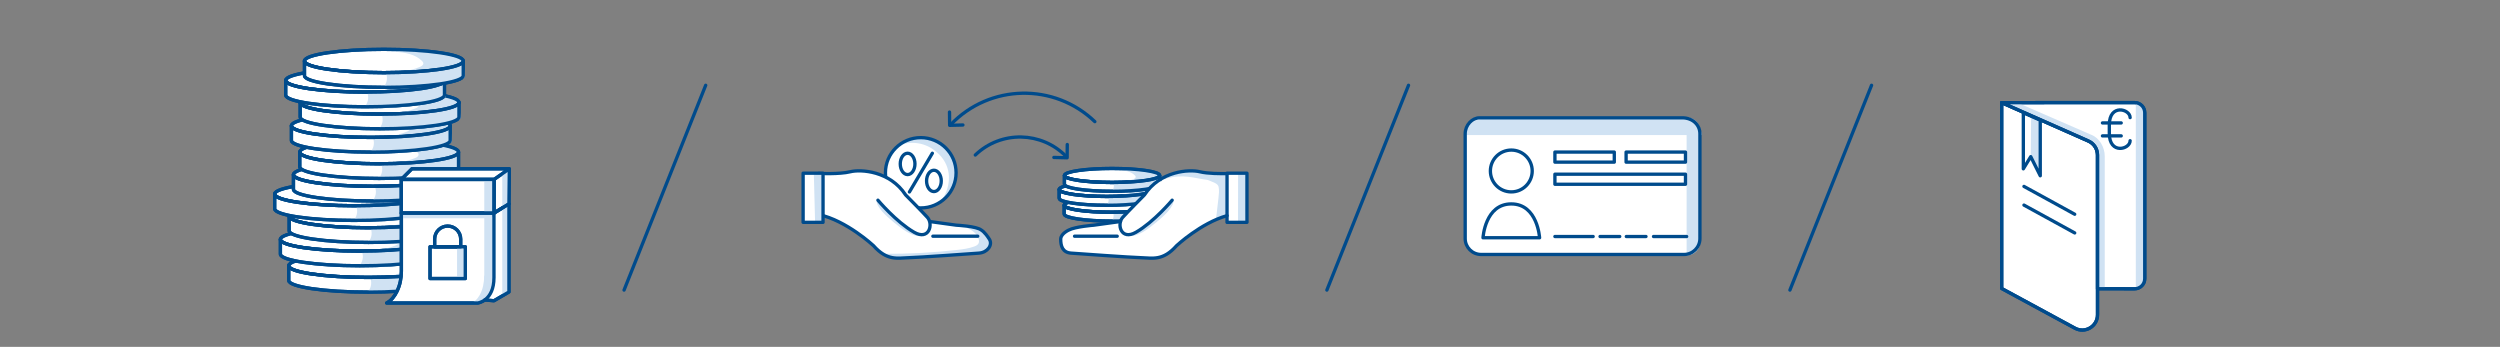 <?xml version="1.0" encoding="utf-8"?>
<!-- Generator: Adobe Illustrator 25.2.0, SVG Export Plug-In . SVG Version: 6.00 Build 0)  -->
<svg version="1.1" baseProfile="basic" id="Grafik" xmlns="http://www.w3.org/2000/svg"
	xmlns:xlink="http://www.w3.org/1999/xlink" x="0px" y="0px" width="750px" height="104.056px"
	viewBox="0 0 750 104.056" xml:space="preserve">
	<rect x="0" y="0" width="750" height="104.056" fill="#808080" stroke="none"/>
	<style type="text/css">
		.st0 {
			fill: #FFFFFF;
		}

		.st1 {
			fill: #D0E2F3;
		}

		.st2 {
			fill: none;
			stroke: #004B8C;
			stroke-miterlimit: 10;
		}

		.st3 {
			fill: none;
			stroke: #004B8C;
			stroke-linecap: round;
			stroke-linejoin: round;
			stroke-miterlimit: 10;
		}

		.st4 {
			fill: #404040;
		}

		.st5 {
			fill: #E8F0F9;
		}

		.st6 {
			fill-rule: evenodd;
			clip-rule: evenodd;
			fill: #FFFFFF;
		}

		.st7 {
			fill: #004B8C;
		}

		.st8 {
			fill: #E6411A;
		}

		.st9 {
			fill: #003554;
		}

		.st10 {
			clip-path: url(#SVGID_2_);
			fill: #D0E2F3;
		}

		.st11 {
			fill: none;
			stroke: #3A8DFF;
			stroke-linecap: round;
			stroke-linejoin: round;
			stroke-miterlimit: 10;
		}

		.st12 {
			fill: #3A8DFF;
		}

		.st13 {
			opacity: 0.2;
		}

		.st14 {
			clip-path: url(#SVGID_4_);
			fill: #156CC4;
		}

		.st15 {
			clip-path: url(#SVGID_6_);
			fill: #156CC4;
		}

		.st16 {
			clip-path: url(#SVGID_8_);
			fill: #156CC4;
		}

		.st17 {
			clip-path: url(#SVGID_10_);
			fill: #156CC4;
		}

		.st18 {
			clip-path: url(#SVGID_12_);
			fill: #156CC4;
		}

		.st19 {
			clip-path: url(#SVGID_14_);
			fill: #156CC4;
		}

		.st20 {
			clip-path: url(#SVGID_16_);
			fill: #156CC4;
		}

		.st21 {
			clip-path: url(#SVGID_18_);
			fill: #156CC4;
		}

		.st22 {
			clip-path: url(#SVGID_20_);
			fill: #156CC4;
		}

		.st23 {
			clip-path: url(#SVGID_22_);
			fill: #156CC4;
		}

		.st24 {
			clip-path: url(#SVGID_24_);
			fill: #156CC4;
		}

		.st25 {
			clip-path: url(#SVGID_26_);
			fill: #156CC4;
		}

		.st26 {
			clip-path: url(#SVGID_28_);
			fill: #156CC4;
		}

		.st27 {
			clip-path: url(#SVGID_30_);
			fill: #156CC4;
		}

		.st28 {
			clip-path: url(#SVGID_32_);
			fill: #156CC4;
		}

		.st29 {
			clip-path: url(#SVGID_34_);
			fill: #156CC4;
		}

		.st30 {
			clip-path: url(#SVGID_36_);
			fill: #156CC4;
		}

		.st31 {
			clip-path: url(#SVGID_38_);
			fill: #156CC4;
		}

		.st32 {
			clip-path: url(#SVGID_40_);
			fill: #156CC4;
		}

		.st33 {
			clip-path: url(#SVGID_42_);
			fill: #156CC4;
		}

		.st34 {
			clip-path: url(#SVGID_44_);
			fill: #156CC4;
		}

		.st35 {
			clip-path: url(#SVGID_46_);
			fill: #156CC4;
		}

		.st36 {
			clip-path: url(#SVGID_48_);
			fill: #156CC4;
		}

		.st37 {
			clip-path: url(#SVGID_50_);
			fill: #156CC4;
		}

		.st38 {
			clip-path: url(#SVGID_52_);
			fill: #156CC4;
		}

		.st39 {
			clip-path: url(#SVGID_54_);
			fill: #156CC4;
		}

		.st40 {
			clip-path: url(#SVGID_56_);
			fill: #156CC4;
		}

		.st41 {
			clip-path: url(#SVGID_58_);
			fill: #156CC4;
		}

		.st42 {
			fill: none;
			stroke: #D7D7D7;
			stroke-linecap: round;
			stroke-miterlimit: 10;
		}

		.st43 {
			fill: none;
			stroke: #004B8C;
			stroke-width: 0.5;
			stroke-linecap: round;
			stroke-linejoin: round;
			stroke-miterlimit: 10;
		}

		.st44 {
			fill: none;
			stroke: #004B8C;
			stroke-width: 1.75;
			stroke-linecap: round;
			stroke-linejoin: round;
			stroke-miterlimit: 10;
		}

		.st45 {
			fill: none;
			stroke: #004B8C;
			stroke-linecap: round;
			stroke-miterlimit: 10;
		}

		.st46 {
			fill: none;
			stroke: #BFCCD4;
			stroke-linecap: round;
			stroke-miterlimit: 10;
		}

		.st47 {
			fill: #FFFFFF;
			stroke: #004B8C;
			stroke-linecap: round;
			stroke-linejoin: round;
			stroke-miterlimit: 10;
		}

		.st48 {
			fill: #004B8C;
			stroke: #004B8C;
			stroke-linecap: round;
			stroke-linejoin: round;
			stroke-miterlimit: 10;
		}

		.st49 {
			clip-path: url(#SVGID_60_);
			fill: #D0E2F3;
		}

		.st50 {
			fill: none;
		}

		.st51 {
			fill: #929292;
		}

		.st52 {
			fill: #922C1C;
		}

		.st53 {
			fill: #F3F7FC;
		}

		.st54 {
			fill: #A1C4E7;
		}

		.st55 {
			fill: none;
			stroke: #F3F7FC;
			stroke-width: 0;
			stroke-linecap: round;
			stroke-linejoin: round;
		}
	</style>
	<path class="st0" d="M505.202,76.341h-60.87c-2.638,0-4.776-2.138-4.776-4.773V40.126c0-2.637,2.138-4.773,4.276-4.773h60.87
	c3.137,0,5.274,2.137,5.274,4.773v31.442C509.976,74.204,507.839,76.341,505.202,76.341z" />
	<path class="st0" d="M265.631,51.835c0-5.822,4.745-10.544,10.598-10.544s10.598,4.722,10.598,10.544s-4.745,10.544-10.598,10.544
	S265.631,57.657,265.631,51.835" />
	<path class="st0" d="M374.09,52.332L374.09,52.332v-0.364h-5.978v0.104c-2.013,0.039-5.856,0.027-8.148-0.543
	c-3.211-0.797-11.949-0.252-16.629,6.95c0,0-5.28,5.326-6.545,6.753c-0.302,0.34-0.509,0.766-0.638,1.221h-0.008l-8.024,1.104
	c0,0-5.521,0.423-7.467,1.455c0,0-2.443,1.074-2.443,2.757c0,1.975,0.524,3.976,3.104,4.167c2.538,0.187,17.822,1.286,21.017,1.373
	c3.476,0.093,6.536,1.033,10.655-3.618c0,0,7.248-6.766,15.125-9.002h0.001v2.018l5.978-0.011V52.335V52.332z" />
	<path class="st0" d="M240.936,52.332L240.936,52.332v-0.364h5.978v0.104c2.013,0.039,5.856,0.027,8.147-0.543
	c3.212-0.797,11.95-0.252,16.629,6.95c0,0,5.28,5.326,6.546,6.753c0.302,0.34,0.509,0.766,0.638,1.221h0.008l8.024,1.104
	c0,0,5.521,0.423,7.467,1.455c0,0,2.443,1.074,2.443,2.757c0,1.975-0.524,3.976-3.105,4.167c-2.537,0.187-17.821,1.286-21.016,1.373
	c-3.476,0.093-6.536,1.033-10.656-3.618c0,0-7.247-6.766-15.124-9.002h-0.001v2.018l-5.978-0.011V52.335V52.332z" />
	<path class="st1" d="M348.526,53.972c5.017-1.746,8.131-0.978,12.414-0.188c0.631,0.116,1.296,0.111,1.874,0.391
	c0.988,0.48,2.561,0.819,2.772,1.898c0.211,1.078,0.086,2.188-0.04,3.281c-0.243,2.101-0.486,4.204-0.729,6.307
	c0.873-0.193,1.733-0.44,2.575-0.741c0.185-0.064,0.379-0.14,0.5-0.295c0.148-0.188,0.154-0.448,0.154-0.687
	c-0.009-3.978-0.017-7.953-0.025-11.93c-1.839,0.544-3.827,0.575-5.682,0.089c-0.819-0.216-1.615-0.528-2.451-0.671
	c-1.324-0.224-2.679-0.003-4.004,0.219c-1.766,0.294-3.556,0.596-5.181,1.347" />
	<path class="st1" d="M281.75,46.334c3.752,3.789,3.752,9.162,0.884,13.536c2.074-1.39,3.462-3.704,3.86-6.161
	c0.398-2.456,0.03-5.049-1.219-7.204c-1.441-2.487-4.041-4.441-6.845-5.119c-2.803-0.68-6.799,0.425-8.94,2.233
	C272.882,42.375,277.728,42.272,281.75,46.334" />
	<ellipse class="st2" cx="276.229" cy="51.835" rx="10.598" ry="10.544" />
	<line class="st3" x1="272.826" y1="57.588" x2="279.701" y2="45.973" />
	<path class="st3" d="M274.485,49.173c0,1.769-0.987,3.2-2.204,3.2c-1.217,0-2.203-1.432-2.203-3.2c0-1.768,0.986-3.199,2.203-3.199
	C273.498,45.973,274.485,47.405,274.485,49.173z" />
	<path class="st3" d="M282.379,54.272c0,1.769-0.986,3.2-2.204,3.2c-1.216,0-2.203-1.432-2.203-3.2c0-1.768,0.987-3.199,2.203-3.199
	C281.393,51.073,282.379,52.505,282.379,54.272z" />
	<path class="st0" d="M319.248,61.578c0-1.159,6.396-2.1,14.287-2.1c7.89,0,14.286,0.94,14.286,2.1s-6.396,2.101-14.286,2.101
	C325.644,63.678,319.248,62.737,319.248,61.578" />
	<path class="st3" d="M319.248,61.578c0-1.159,6.396-2.1,14.287-2.1c7.89,0,14.286,0.94,14.286,2.1s-6.396,2.101-14.286,2.101
	C325.644,63.678,319.248,62.737,319.248,61.578z" />
	<path class="st0" d="M347.821,61.578c0,1.159-6.396,2.101-14.286,2.101c-7.89,0-14.287-0.941-14.287-2.101h0.001v2.643
	c0,1.152,6.398,2.1,14.286,2.1s14.286-0.947,14.286-2.1V61.578z" />
	<path class="st3" d="M347.821,61.578c0,1.159-6.396,2.101-14.286,2.101c-7.89,0-14.287-0.941-14.287-2.101h0.001v2.643
	c0,1.152,6.398,2.1,14.286,2.1s14.286-0.947,14.286-2.1V61.578z" />
	<path class="st1" d="M333.809,63.532c0.455,0.816,0.355,1.907-0.239,2.63c3.941,0.722,7.991,0.038,11.922-0.735
	c0.816-0.161,1.648-0.331,2.368-0.747c0.072-0.042,0.145-0.088,0.185-0.161c0.045-0.082,0.039-0.181,0.031-0.274
	c-0.059-0.741-0.12-1.482-0.179-2.225c-0.007-0.084-0.02-0.18-0.09-0.228c-0.052-0.036-0.123-0.033-0.185-0.021
	c-0.371,0.083-0.581,0.469-0.885,0.698c-0.32,0.239-0.738,0.296-1.135,0.344c-3.864,0.462-7.749,0.754-11.639,0.873" />
	<path class="st1" d="M329.743,59.593c1.99,0.069,3.981,0.14,5.964,0.32c1.679,0.155,3.478,0.451,4.674,1.638
	c0.126,0.125,0.249,0.272,0.258,0.449c0.016,0.316-0.32,0.521-0.612,0.64c-0.956,0.389-1.96,0.658-2.981,0.802
	c2.489-0.233,4.979-0.465,7.468-0.698c0.588-0.054,1.188-0.113,1.73-0.348c0.541-0.237,1.025-0.686,1.146-1.265
	c-3.063-0.91-6.251-1.401-9.446-1.453" />
	<path class="st3" d="M319.248,61.578c0-1.159,6.396-2.1,14.287-2.1c7.89,0,14.286,0.94,14.286,2.1s-6.396,2.101-14.286,2.101
	C325.644,63.678,319.248,62.737,319.248,61.578z" />
	<path class="st3" d="M347.821,61.578c0,1.159-6.396,2.101-14.286,2.101c-7.89,0-14.287-0.941-14.287-2.101h0.001v2.643
	c0,1.152,6.398,2.1,14.286,2.1s14.286-0.947,14.286-2.1V61.578z" />
	<path class="st0" d="M317.748,56.838c0-1.158,6.396-2.1,14.286-2.1c7.89,0,14.287,0.941,14.287,2.1c0,1.16-6.397,2.101-14.287,2.101
	C324.144,58.938,317.748,57.998,317.748,56.838" />
	<path class="st3" d="M317.748,56.838c0-1.158,6.396-2.1,14.286-2.1c7.89,0,14.287,0.941,14.287,2.1c0,1.16-6.397,2.101-14.287,2.101
	C324.144,58.938,317.748,57.998,317.748,56.838z" />
	<path class="st0" d="M346.321,56.838c0,1.16-6.396,2.101-14.287,2.101c-7.89,0-14.286-0.94-14.286-2.101h0.001v2.644
	c0,1.151,6.398,2.099,14.285,2.099c7.889,0,14.286-0.947,14.286-2.099v-2.644H346.321z" />
	<path class="st3" d="M346.321,56.838c0,1.16-6.396,2.101-14.287,2.101c-7.89,0-14.286-0.94-14.286-2.101h0.001v2.644
	c0,1.151,6.398,2.099,14.285,2.099c7.889,0,14.286-0.947,14.286-2.099v-2.644H346.321z" />
	<path class="st1" d="M332.309,58.792c0.454,0.817,0.355,1.907-0.24,2.63c3.941,0.723,7.992,0.038,11.923-0.734
	c0.816-0.162,1.648-0.332,2.368-0.748c0.072-0.041,0.145-0.087,0.185-0.16c0.045-0.083,0.039-0.182,0.031-0.275
	c-0.059-0.741-0.12-1.482-0.18-2.225c-0.006-0.084-0.019-0.179-0.089-0.227c-0.053-0.036-0.123-0.034-0.185-0.021
	c-0.371,0.082-0.581,0.468-0.885,0.697c-0.321,0.24-0.738,0.296-1.136,0.344c-3.863,0.463-7.748,0.754-11.638,0.874" />
	<path class="st1" d="M328.243,54.853c1.99,0.069,3.982,0.14,5.965,0.321c1.679,0.155,3.478,0.45,4.674,1.639
	c0.125,0.123,0.248,0.271,0.257,0.447c0.017,0.316-0.32,0.521-0.612,0.64c-0.955,0.39-1.959,0.658-2.981,0.802
	c2.489-0.233,4.979-0.465,7.468-0.698c0.589-0.054,1.188-0.112,1.73-0.348c0.542-0.237,1.025-0.686,1.146-1.264
	c-3.063-0.911-6.251-1.402-9.446-1.454" />
	<path class="st3" d="M317.748,56.838c0-1.158,6.396-2.1,14.286-2.1c7.89,0,14.287,0.941,14.287,2.1c0,1.16-6.397,2.101-14.287,2.101
	C324.144,58.938,317.748,57.998,317.748,56.838z" />
	<path class="st3" d="M346.321,56.838c0,1.16-6.396,2.101-14.287,2.101c-7.89,0-14.286-0.94-14.286-2.101h0.001v2.644
	c0,1.151,6.398,2.099,14.285,2.099c7.889,0,14.286-0.947,14.286-2.099v-2.644H346.321z" />
	<path class="st0" d="M319.326,52.638c0-1.159,6.396-2.1,14.286-2.1c7.89,0,14.287,0.94,14.287,2.1s-6.397,2.101-14.287,2.101
	C325.722,54.739,319.326,53.798,319.326,52.638" />
	<path class="st3" d="M319.326,52.638c0-1.159,6.396-2.1,14.286-2.1c7.89,0,14.287,0.94,14.287,2.1s-6.397,2.101-14.287,2.101
	C325.722,54.739,319.326,53.798,319.326,52.638z" />
	<path class="st0" d="M347.898,52.638c0,1.159-6.396,2.101-14.287,2.101c-7.89,0-14.286-0.941-14.286-2.101h0.001v2.643
	c0,1.152,6.397,2.1,14.285,2.1c7.889,0,14.286-0.947,14.286-2.1v-2.643H347.898z" />
	<path class="st3" d="M347.898,52.638c0,1.159-6.396,2.101-14.287,2.101c-7.89,0-14.286-0.941-14.286-2.101h0.001v2.643
	c0,1.152,6.397,2.1,14.285,2.1c7.889,0,14.286-0.947,14.286-2.1v-2.643H347.898z" />
	<path class="st1" d="M333.887,54.592c0.454,0.816,0.354,1.907-0.24,2.63c3.941,0.722,7.992,0.038,11.923-0.735
	c0.816-0.161,1.648-0.331,2.368-0.747c0.072-0.042,0.145-0.088,0.185-0.161c0.045-0.082,0.038-0.181,0.031-0.274
	c-0.06-0.741-0.12-1.482-0.18-2.225c-0.006-0.084-0.02-0.18-0.089-0.228c-0.053-0.036-0.123-0.033-0.185-0.021
	c-0.372,0.083-0.581,0.469-0.885,0.698c-0.321,0.239-0.738,0.296-1.136,0.344c-3.863,0.462-7.748,0.754-11.638,0.873" />
	<path class="st1" d="M329.821,50.654c1.99,0.069,3.981,0.14,5.965,0.32c1.678,0.155,3.477,0.451,4.673,1.638
	c0.126,0.125,0.249,0.272,0.258,0.449c0.016,0.316-0.32,0.521-0.612,0.64c-0.955,0.389-1.959,0.658-2.981,0.802
	c2.489-0.233,4.979-0.465,7.468-0.698c0.588-0.054,2.566-0.736,3.108-0.972c0.541-0.236,0.199-0.194-0.232-0.641
	c-3.063-0.91-6.251-1.401-9.446-1.453" />
	<path class="st3" d="M319.326,52.638c0-1.159,6.396-2.1,14.286-2.1c7.89,0,14.287,0.94,14.287,2.1s-6.397,2.101-14.287,2.101
	C325.722,54.739,319.326,53.798,319.326,52.638z" />
	<path class="st3" d="M347.898,52.638c0,1.159-6.396,2.101-14.287,2.101c-7.89,0-14.286-0.941-14.286-2.101h0.001v2.643
	c0,1.152,6.397,2.1,14.285,2.1c7.889,0,14.286-0.947,14.286-2.1v-2.643H347.898z" />
	<path class="st0" d="M268.87,55.449c2.758,2.841,5.462,5.188,8.11,8.132c0.244,0.271,0.506,0.609,0.412,0.963
	c-0.153,0.583-0.999,0.523-1.565,0.315c-3.062-1.119-5.958-2.692-8.562-4.653c-0.587-0.443-1.173-0.92-1.541-1.557
	c-0.705-1.218-2.626-4.105-1.878-5.301C264.681,52.013,267.943,54.496,268.87,55.449" />
	<path class="st1" d="M263.278,61.468c0.707,1.398,1.83,2.539,2.985,3.598c1.199,1.098,2.453,2.136,3.757,3.107
	c1.377,1.027,2.839,1.996,4.491,2.466c0.57,0.161,1.19,0.261,1.746,0.057c-0.04-0.359-0.441-0.539-0.779-0.664
	c-2.156-0.795-4.105-2.081-5.852-3.574c-1.746-1.492-3.302-3.192-4.824-4.915c-0.332-0.375-0.87-1.185-1.363-1.346
	C262.715,59.96,263.104,61.123,263.278,61.468" />
	<path class="st1" d="M291.987,69.459c0.835,0.646,1.521,1.552,1.685,2.596c0.045,0.294,0.047,0.602-0.064,0.878
	c-0.213,0.529-0.782,0.812-1.317,1.01c-1.659,0.613-3.431,0.839-5.188,1.038c-7.236,0.813-14.519,1.204-21.801,1.166
	c1.284,1.131,3.157,1.212,4.869,1.213c7.505,0.003,15.011-0.416,22.469-1.254c0.948-0.108,1.912-0.225,2.785-0.61
	c0.873-0.385,1.657-1.082,1.916-2c0.137-0.486,0.102-1.058-0.236-1.435c-0.167-0.187-0.391-0.309-0.6-0.447
	c-0.663-0.436-1.202-1.057-1.541-1.774c-0.172-0.363-0.307-0.77-0.622-1.019c-0.248-0.195-0.569-0.263-0.879-0.325
	c-0.56-0.108-1.12-0.219-1.681-0.322c-0.35-0.066-1.379-0.445-1.694-0.278c-0.559,0.297,0.213,0.562,0.461,0.686
	C291.052,68.831,291.541,69.113,291.987,69.459" />
	<path class="st3" d="M278.882,66.452l8.024,1.104c0,0,6.079,0.293,7.467,1.455c0,0,0.945,0.406,2.443,2.756
	c1.063,1.666-0.524,3.977-3.104,4.167c-2.538,0.188-17.822,1.287-21.017,1.373c-3.476,0.094-6.536,1.034-10.656-3.617
	c0,0-8.077-7.541-16.446-9.332V52.031c0,0,6.258,0.294,9.469-0.503c3.211-0.797,11.949-0.252,16.629,6.951
	c0,0,5.279,5.325,6.545,6.752c1.813,2.045,0.505,7.036-4.002,4.445c-5.415-3.114-10.856-9.619-10.856-9.619" />
	<line class="st3" x1="293.319" y1="70.865" x2="279.866" y2="70.865" />
	<polygon class="st1" points="244.159,52.332 244.522,66.521 246.846,66.478 246.818,51.968 " />
	<polygon class="st3" points="240.936,51.967 246.914,51.967 246.914,66.705 240.936,66.695 " />
	<path class="st0" d="M346.156,54.985c-2.758,2.841-5.038,6.113-8.11,8.675c-0.28,0.233-1.865,2.885-1.772,3.236
	c0.154,0.584,3.75,2.619,4.317,2.411c3.062-1.119,4.85-3.444,7.454-5.406c0.587-0.441,2.4-2.254,2.768-2.89
	c0.705-1.217-1.258-5.08-2.005-6.272C347.972,53.403,347.083,54.031,346.156,54.985" />
	<path class="st1" d="M351.747,61.468c-0.707,1.398-1.829,2.539-2.985,3.598c-1.199,1.098-2.453,2.136-3.757,3.107
	c-1.376,1.027-2.839,1.996-4.491,2.466c-0.57,0.161-1.19,0.261-1.746,0.057c0.04-0.359,0.441-0.539,0.78-0.664
	c2.155-0.795,4.105-2.081,5.851-3.574c1.746-1.492,3.302-3.192,4.824-4.915c0.332-0.375,0.87-1.185,1.363-1.346
	C352.311,59.96,351.922,61.123,351.747,61.468" />
	<path class="st3" d="M368.114,52.071c-2.012,0.039-5.857,0.026-8.15-0.543c-3.211-0.797-11.949-0.252-16.629,6.951
	c0,0-5.28,5.324-6.545,6.752c-1.813,2.045-0.505,7.036,4.003,4.444c5.414-3.113,10.855-9.618,10.855-9.618" />
	<path class="st3" d="M336.143,66.452l-8.023,1.104c0,0-5.521,0.422-7.468,1.455c0,0-2.443,1.074-2.443,2.756
	c0,1.977,0.524,3.977,3.104,4.167c2.538,0.188,17.822,1.287,21.017,1.373c3.476,0.094,6.536,1.034,10.656-3.617
	c0,0,7.247-6.765,15.124-9.002" />
	<line class="st3" x1="322.367" y1="70.865" x2="335.159" y2="70.865" />
	<polygon class="st1" points="374.09,52.332 373.727,66.521 371.403,66.478 371.431,51.968 " />
	<polygon class="st3" points="374.09,51.967 368.112,51.967 368.112,66.705 374.09,66.695 " />
	<path class="st3" d="M292.59,46.506c7.706-7.407,19.958-7.167,27.367,0.538" />
	<polyline class="st3" points="320.18,43.36 320.135,47.333 316.163,47.233 " />
	<polyline class="st3" points="284.851,33.625 284.896,37.598 288.868,37.499 " />
	<path class="st3" d="M328.452,36.488c-12.162-11.692-31.501-11.312-43.194,0.851" />
	<path class="st0" d="M86.616,79.728c0-1.933,10.662-3.5,23.814-3.5c13.153,0,23.815,1.567,23.815,3.5c0,1.935-10.662,3.5-23.815,3.5
	C97.278,83.228,86.616,81.663,86.616,79.728" />
	<path class="st3" d="M86.616,79.728c0-1.933,10.662-3.5,23.814-3.5c13.153,0,23.815,1.567,23.815,3.5c0,1.935-10.662,3.5-23.815,3.5
	C97.278,83.228,86.616,81.663,86.616,79.728z" />
	<path class="st0" d="M134.245,79.728c0,1.935-10.662,3.5-23.814,3.5c-13.153,0-23.815-1.565-23.815-3.5h0.002v4.404
	c0,1.92,10.664,3.501,23.813,3.501c13.148,0,23.813-1.581,23.813-3.501v-4.404H134.245z" />
	<path class="st3" d="M134.245,79.728c0,1.935-10.662,3.5-23.814,3.5c-13.153,0-23.815-1.565-23.815-3.5h0.002v4.404
	c0,1.92,10.664,3.501,23.813,3.501c13.148,0,23.813-1.581,23.813-3.501v-4.404H134.245z" />
	<path class="st1" d="M110.888,82.986c0.757,1.361,0.591,3.181-0.399,4.383c6.568,1.204,13.321,0.062,19.874-1.227
	c1.36-0.266,2.746-0.551,3.947-1.244c0.12-0.067,0.242-0.146,0.308-0.267c0.075-0.138,0.065-0.304,0.052-0.46
	c-0.099-1.236-0.199-2.471-0.299-3.706c-0.011-0.141-0.033-0.301-0.15-0.381c-0.087-0.062-0.204-0.056-0.308-0.033
	c-0.619,0.138-0.967,0.782-1.475,1.162c-0.534,0.4-1.23,0.495-1.892,0.574c-6.442,0.771-12.917,1.258-19.401,1.457" />
	<path class="st1" d="M104.11,76.421c3.318,0.115,6.638,0.231,9.943,0.535c2.798,0.258,5.797,0.749,7.791,2.73
	c0.208,0.207,0.414,0.454,0.429,0.748c0.027,0.524-0.533,0.865-1.02,1.063c-1.593,0.649-3.266,1.1-4.969,1.336
	c4.149-0.387,8.299-0.773,12.449-1.16c0.981-0.093,1.981-0.189,2.883-0.582c0.903-0.395,1.709-1.143,1.911-2.106
	c-5.105-1.519-10.42-2.337-15.746-2.424" />
	<path class="st3" d="M86.616,79.728c0-1.933,10.662-3.5,23.814-3.5c13.153,0,23.815,1.567,23.815,3.5c0,1.935-10.662,3.5-23.815,3.5
	C97.278,83.228,86.616,81.663,86.616,79.728z" />
	<path class="st3" d="M134.245,79.728c0,1.935-10.662,3.5-23.814,3.5c-13.153,0-23.815-1.565-23.815-3.5h0.002v4.404
	c0,1.92,10.664,3.501,23.813,3.501c13.148,0,23.813-1.581,23.813-3.501v-4.404H134.245z" />
	<path class="st0" d="M84.115,71.827c0-1.933,10.662-3.5,23.814-3.5c13.152,0,23.814,1.567,23.814,3.5
	c0,1.935-10.662,3.502-23.814,3.502C94.777,75.329,84.115,73.761,84.115,71.827" />
	<path class="st3" d="M84.115,71.827c0-1.933,10.662-3.5,23.814-3.5c13.152,0,23.814,1.567,23.814,3.5
	c0,1.935-10.662,3.502-23.814,3.502C94.777,75.329,84.115,73.761,84.115,71.827z" />
	<path class="st0" d="M131.744,71.827c0,1.935-10.662,3.502-23.814,3.502c-13.152,0-23.814-1.567-23.814-3.502h0.001v4.404
	c0,1.92,10.664,3.501,23.813,3.501c13.148,0,23.813-1.581,23.813-3.501v-4.404H131.744z" />
	<path class="st3" d="M131.744,71.827c0,1.935-10.662,3.502-23.814,3.502c-13.152,0-23.814-1.567-23.814-3.502h0.001v4.404
	c0,1.92,10.664,3.501,23.813,3.501c13.148,0,23.813-1.581,23.813-3.501v-4.404H131.744z" />
	<path class="st1" d="M108.387,75.085c0.757,1.362,0.592,3.181-0.399,4.383c6.569,1.204,13.321,0.062,19.874-1.226
	c1.36-0.267,2.747-0.552,3.947-1.245c0.12-0.067,0.242-0.146,0.308-0.267c0.076-0.137,0.065-0.304,0.052-0.46l-0.299-3.706
	c-0.011-0.141-0.033-0.3-0.149-0.38c-0.088-0.062-0.205-0.057-0.309-0.034c-0.618,0.138-0.967,0.782-1.475,1.162
	c-0.534,0.4-1.23,0.495-1.892,0.575c-6.441,0.771-12.917,1.257-19.401,1.456" />
	<path class="st1" d="M101.61,68.519c3.317,0.116,6.637,0.231,9.943,0.535c2.798,0.258,5.797,0.749,7.79,2.73
	c0.209,0.208,0.415,0.454,0.43,0.748c0.027,0.524-0.534,0.866-1.02,1.063c-1.593,0.65-3.267,1.101-4.97,1.337
	c4.15-0.388,8.3-0.774,12.45-1.161c0.981-0.093,1.98-0.189,2.883-0.581c0.903-0.395,1.709-1.143,1.911-2.106
	c-5.106-1.52-10.42-2.338-15.747-2.425" />
	<path class="st3" d="M84.115,71.827c0-1.933,10.662-3.5,23.814-3.5c13.152,0,23.814,1.567,23.814,3.5
	c0,1.935-10.662,3.502-23.814,3.502C94.777,75.329,84.115,73.761,84.115,71.827z" />
	<path class="st3" d="M131.744,71.827c0,1.935-10.662,3.502-23.814,3.502c-13.152,0-23.814-1.567-23.814-3.502h0.001v4.404
	c0,1.92,10.664,3.501,23.813,3.501c13.148,0,23.813-1.581,23.813-3.501v-4.404H131.744z" />
	<path class="st0" d="M86.745,64.827c0-1.934,10.662-3.5,23.814-3.5c13.153,0,23.815,1.566,23.815,3.5c0,1.934-10.662,3.5-23.815,3.5
	C97.407,68.327,86.745,66.76,86.745,64.827" />
	<path class="st3" d="M86.745,64.827c0-1.934,10.662-3.5,23.814-3.5c13.153,0,23.815,1.566,23.815,3.5c0,1.934-10.662,3.5-23.815,3.5
	C97.407,68.327,86.745,66.76,86.745,64.827z" />
	<path class="st0" d="M134.373,64.827c0,1.934-10.662,3.5-23.814,3.5c-13.153,0-23.815-1.566-23.815-3.5h0.002v4.404
	c0,1.92,10.664,3.501,23.813,3.501c13.148,0,23.813-1.581,23.813-3.501v-4.404H134.373z" />
	<path class="st3" d="M134.373,64.827c0,1.934-10.662,3.5-23.814,3.5c-13.153,0-23.815-1.566-23.815-3.5h0.002v4.404
	c0,1.92,10.664,3.501,23.813,3.501c13.148,0,23.813-1.581,23.813-3.501v-4.404H134.373z" />
	<path class="st1" d="M111.017,68.085c0.757,1.361,0.591,3.181-0.399,4.383c6.568,1.204,13.321,0.062,19.874-1.227
	c1.36-0.266,2.746-0.551,3.947-1.244c0.119-0.068,0.242-0.146,0.308-0.267c0.075-0.138,0.065-0.304,0.052-0.46
	c-0.099-1.236-0.199-2.471-0.299-3.706c-0.011-0.141-0.033-0.301-0.15-0.381c-0.087-0.062-0.204-0.056-0.308-0.033
	c-0.619,0.138-0.967,0.782-1.475,1.162c-0.534,0.399-1.23,0.495-1.893,0.574c-6.441,0.771-12.916,1.258-19.4,1.457" />
	<path class="st1" d="M104.239,61.519c3.318,0.115,6.638,0.231,9.943,0.535c2.798,0.258,5.797,0.749,7.79,2.73
	c0.209,0.207,0.415,0.454,0.43,0.748c0.027,0.524-0.533,0.865-1.02,1.063c-1.593,0.649-3.266,1.1-4.969,1.336
	c4.149-0.387,8.299-0.773,12.449-1.161c0.981-0.092,1.981-0.188,2.883-0.581c0.903-0.395,1.709-1.143,1.911-2.106
	c-5.105-1.519-10.42-2.338-15.746-2.424" />
	<path class="st3" d="M86.745,64.827c0-1.934,10.662-3.5,23.814-3.5c13.153,0,23.815,1.566,23.815,3.5c0,1.934-10.662,3.5-23.815,3.5
	C97.407,68.327,86.745,66.76,86.745,64.827z" />
	<path class="st3" d="M134.373,64.827c0,1.934-10.662,3.5-23.814,3.5c-13.153,0-23.815-1.566-23.815-3.5h0.002v4.404
	c0,1.92,10.664,3.501,23.813,3.501c13.148,0,23.813-1.581,23.813-3.501v-4.404H134.373z" />
	<path class="st0" d="M82.399,58.22c0-1.933,10.662-3.5,23.814-3.5s23.814,1.567,23.814,3.5c0,1.935-10.662,3.502-23.814,3.502
	S82.399,60.155,82.399,58.22" />
	<path class="st3" d="M82.399,58.22c0-1.933,10.662-3.5,23.814-3.5s23.814,1.567,23.814,3.5c0,1.935-10.662,3.502-23.814,3.502
	S82.399,60.155,82.399,58.22z" />
	<path class="st0" d="M130.028,58.22c0,1.935-10.662,3.502-23.814,3.502c-13.152,0-23.814-1.567-23.814-3.502h0.001v4.404
	c0,1.92,10.664,3.501,23.813,3.501c13.148,0,23.813-1.581,23.813-3.501V58.22H130.028z" />
	<path class="st3" d="M130.028,58.22c0,1.935-10.662,3.502-23.814,3.502c-13.152,0-23.814-1.567-23.814-3.502h0.001v4.404
	c0,1.92,10.664,3.501,23.813,3.501c13.148,0,23.813-1.581,23.813-3.501V58.22H130.028z" />
	<path class="st1" d="M106.671,61.478c0.757,1.362,0.592,3.181-0.399,4.383c6.569,1.204,13.321,0.062,19.874-1.226
	c1.36-0.267,2.747-0.552,3.947-1.245c0.12-0.067,0.242-0.146,0.308-0.267c0.076-0.137,0.065-0.304,0.053-0.46
	c-0.1-1.236-0.2-2.471-0.3-3.706c-0.011-0.141-0.033-0.3-0.149-0.38c-0.088-0.062-0.205-0.057-0.309-0.034
	c-0.618,0.138-0.967,0.782-1.475,1.162c-0.534,0.4-1.23,0.495-1.892,0.575c-6.441,0.771-12.916,1.257-19.401,1.456" />
	<path class="st1" d="M99.894,54.913c3.317,0.116,6.637,0.231,9.943,0.535c2.798,0.258,5.797,0.749,7.79,2.73
	c0.209,0.208,0.415,0.454,0.43,0.748c0.027,0.524-0.534,0.866-1.02,1.063c-1.593,0.65-3.267,1.101-4.97,1.337
	c4.15-0.388,8.3-0.774,12.45-1.161c0.981-0.093,1.981-0.189,2.883-0.581c0.903-0.395,1.709-1.143,1.911-2.106
	c-5.106-1.52-10.42-2.338-15.747-2.425" />
	<path class="st3" d="M82.399,58.22c0-1.933,10.662-3.5,23.814-3.5s23.814,1.567,23.814,3.5c0,1.935-10.662,3.502-23.814,3.502
	S82.399,60.155,82.399,58.22z" />
	<path class="st3" d="M130.028,58.22c0,1.935-10.662,3.502-23.814,3.502c-13.152,0-23.814-1.567-23.814-3.502h0.001v4.404
	c0,1.92,10.664,3.501,23.813,3.501c13.148,0,23.813-1.581,23.813-3.501V58.22H130.028z" />
	<path class="st0" d="M88.032,52.396c0-1.934,10.662-3.5,23.814-3.5c13.152,0,23.814,1.566,23.814,3.5s-10.662,3.5-23.814,3.5
	C98.694,55.896,88.032,54.33,88.032,52.396" />
	<ellipse class="st3" cx="111.846" cy="52.396" rx="23.814" ry="3.5" />
	<path class="st0" d="M135.661,52.396c0,1.934-10.662,3.5-23.814,3.5c-13.152,0-23.814-1.566-23.814-3.5h0.001V56.8
	c0,1.92,10.664,3.501,23.813,3.501c13.148,0,23.813-1.581,23.813-3.501v-4.404H135.661z" />
	<path class="st3" d="M135.661,52.396c0,1.934-10.662,3.5-23.814,3.5c-13.152,0-23.814-1.566-23.814-3.5h0.001V56.8
	c0,1.92,10.664,3.501,23.813,3.501c13.148,0,23.813-1.581,23.813-3.501v-4.404H135.661z" />
	<path class="st1" d="M112.304,55.654c0.757,1.361,0.592,3.18-0.399,4.382c6.569,1.204,13.321,0.062,19.874-1.226
	c1.36-0.267,2.747-0.551,3.947-1.244c0.12-0.068,0.242-0.146,0.308-0.267c0.076-0.138,0.065-0.304,0.052-0.46
	c-0.099-1.236-0.199-2.471-0.299-3.707c-0.011-0.14-0.033-0.3-0.149-0.38c-0.088-0.062-0.205-0.056-0.309-0.033
	c-0.618,0.138-0.967,0.782-1.475,1.162c-0.534,0.399-1.23,0.495-1.892,0.574c-6.441,0.771-12.917,1.258-19.401,1.457" />
	<path class="st1" d="M105.527,49.089c3.317,0.115,6.637,0.23,9.943,0.534c2.798,0.259,5.797,0.75,7.79,2.731
	c0.209,0.207,0.415,0.454,0.43,0.748c0.027,0.524-0.534,0.865-1.02,1.062c-1.593,0.65-3.267,1.101-4.97,1.337
	c4.15-0.387,8.3-0.773,12.45-1.161c0.981-0.092,1.98-0.188,2.883-0.581c0.903-0.395,1.709-1.143,1.911-2.106
	c-5.106-1.52-10.42-2.338-15.747-2.424" />
	<ellipse class="st3" cx="111.846" cy="52.396" rx="23.814" ry="3.5" />
	<path class="st3" d="M135.661,52.396c0,1.934-10.662,3.5-23.814,3.5c-13.152,0-23.814-1.566-23.814-3.5h0.001V56.8
	c0,1.92,10.664,3.501,23.813,3.501c13.148,0,23.813-1.581,23.813-3.501v-4.404H135.661z" />
	<path class="st0" d="M89.924,45.631c0-1.934,10.662-3.501,23.814-3.501c13.153,0,23.815,1.567,23.815,3.501s-10.662,3.5-23.815,3.5
	C100.586,49.131,89.924,47.564,89.924,45.631" />
	<path class="st3" d="M89.924,45.631c0-1.934,10.662-3.501,23.814-3.501c13.153,0,23.815,1.567,23.815,3.501s-10.662,3.5-23.815,3.5
	C100.586,49.131,89.924,47.564,89.924,45.631z" />
	<path class="st0" d="M137.553,45.631c0,1.934-10.662,3.5-23.814,3.5c-13.153,0-23.815-1.566-23.815-3.5h0.002v4.404
	c0,1.92,10.664,3.501,23.813,3.501c13.148,0,23.813-1.581,23.813-3.501v-4.404H137.553z" />
	<path class="st3" d="M137.553,45.631c0,1.934-10.662,3.5-23.814,3.5c-13.153,0-23.815-1.566-23.815-3.5h0.002v4.404
	c0,1.92,10.664,3.501,23.813,3.501c13.148,0,23.813-1.581,23.813-3.501v-4.404H137.553z" />
	<path class="st1" d="M114.197,48.888c0.757,1.361,0.591,3.18-0.399,4.382c6.568,1.204,13.321,0.062,19.874-1.226
	c1.36-0.267,2.747-0.551,3.947-1.244c0.12-0.068,0.242-0.146,0.308-0.268c0.076-0.137,0.065-0.304,0.052-0.46
	c-0.099-1.236-0.199-2.471-0.299-3.706c-0.011-0.141-0.033-0.3-0.15-0.38c-0.087-0.062-0.204-0.056-0.308-0.034
	c-0.619,0.139-0.967,0.782-1.475,1.162c-0.534,0.4-1.23,0.496-1.892,0.575c-6.442,0.771-12.917,1.258-19.401,1.456" />
	<path class="st1" d="M107.419,42.323c3.317,0.115,6.637,0.23,9.943,0.534c2.798,0.257,5.797,0.75,7.79,2.73
	c0.209,0.208,0.415,0.454,0.43,0.748c0.027,0.524-0.534,0.866-1.021,1.063c-1.592,0.65-3.266,1.101-4.969,1.337
	c4.15-0.388,8.3-0.773,12.45-1.161c0.98-0.093,1.98-0.188,2.883-0.581c0.903-0.395,2.975-0.97,1.911-2.106
	c-5.106-1.52-10.42-2.338-15.747-2.424" />
	<path class="st3" d="M89.924,45.631c0-1.934,10.662-3.501,23.814-3.501c13.153,0,23.815,1.567,23.815,3.501s-10.662,3.5-23.815,3.5
	C100.586,49.131,89.924,47.564,89.924,45.631z" />
	<path class="st3" d="M137.553,45.631c0,1.934-10.662,3.5-23.814,3.5c-13.153,0-23.815-1.566-23.815-3.5h0.002v4.404
	c0,1.92,10.664,3.501,23.813,3.501c13.148,0,23.813-1.581,23.813-3.501v-4.404H137.553z" />
	<path class="st0" d="M87.424,37.729c0-1.934,10.662-3.5,23.814-3.5c13.153,0,23.814,1.566,23.814,3.5c0,1.935-10.661,3.5-23.814,3.5
	C98.086,41.229,87.424,39.664,87.424,37.729" />
	<ellipse class="st3" cx="111.238" cy="37.729" rx="23.814" ry="3.5" />
	<path class="st0" d="M135.052,37.729c0,1.935-10.662,3.5-23.814,3.5c-13.152,0-23.814-1.565-23.814-3.5h0.001v4.404
	c0,1.92,10.664,3.501,23.813,3.501c13.148,0,23.813-1.581,23.813-3.501v-4.404H135.052z" />
	<path class="st3" d="M135.052,37.729c0,1.935-10.662,3.5-23.814,3.5c-13.152,0-23.814-1.565-23.814-3.5h0.001v4.404
	c0,1.92,10.664,3.501,23.813,3.501c13.148,0,23.813-1.581,23.813-3.501v-4.404H135.052z" />
	<path class="st1" d="M111.696,40.987c0.757,1.361,0.591,3.181-0.399,4.383c6.568,1.204,13.32,0.062,19.874-1.227
	c1.36-0.266,2.746-0.551,3.947-1.244c0.119-0.067,0.242-0.146,0.308-0.267c0.075-0.138,0.064-0.304,0.052-0.46
	c-0.1-1.236-0.199-2.471-0.299-3.706c-0.012-0.141-0.033-0.301-0.15-0.381c-0.087-0.062-0.204-0.056-0.308-0.033
	c-0.619,0.138-0.968,0.782-1.475,1.162c-0.534,0.399-1.23,0.495-1.893,0.574c-6.441,0.771-12.916,1.258-19.4,1.457" />
	<path class="st1" d="M104.918,34.422c3.317,0.115,6.637,0.231,9.943,0.535c2.798,0.258,5.797,0.749,7.79,2.73
	c0.209,0.207,0.415,0.454,0.43,0.748c0.027,0.524-0.533,0.865-1.02,1.063c-1.593,0.649-3.267,1.1-4.97,1.336
	c4.15-0.387,8.3-0.773,12.45-1.16c0.981-0.093,1.981-0.189,2.883-0.582c0.903-0.395,2.876-0.941,1.911-2.106
	c-5.105-1.519-10.42-2.338-15.747-2.424" />
	<ellipse class="st3" cx="111.238" cy="37.729" rx="23.814" ry="3.5" />
	<path class="st3" d="M135.052,37.729c0,1.935-10.662,3.5-23.814,3.5c-13.152,0-23.814-1.565-23.814-3.5h0.001v4.404
	c0,1.92,10.664,3.501,23.813,3.501c13.148,0,23.813-1.581,23.813-3.501v-4.404H135.052z" />
	<path class="st0" d="M90.053,30.729c0-1.934,10.662-3.501,23.814-3.501c13.153,0,23.815,1.567,23.815,3.501s-10.662,3.5-23.815,3.5
	C100.715,34.229,90.053,32.663,90.053,30.729" />
	<path class="st3" d="M90.053,30.729c0-1.934,10.662-3.501,23.814-3.501c13.153,0,23.815,1.567,23.815,3.501s-10.662,3.5-23.815,3.5
	C100.715,34.229,90.053,32.663,90.053,30.729z" />
	<path class="st0" d="M137.682,30.729c0,1.934-10.662,3.5-23.814,3.5c-13.153,0-23.815-1.566-23.815-3.5h0.002v4.404
	c0,1.92,10.664,3.501,23.813,3.501c13.148,0,23.813-1.581,23.813-3.501v-4.404H137.682z" />
	<path class="st3" d="M137.682,30.729c0,1.934-10.662,3.5-23.814,3.5c-13.153,0-23.815-1.566-23.815-3.5h0.002v4.404
	c0,1.92,10.664,3.501,23.813,3.501c13.148,0,23.813-1.581,23.813-3.501v-4.404H137.682z" />
	<path class="st1" d="M114.326,33.987c0.757,1.361,0.591,3.18-0.399,4.382c6.568,1.204,13.321,0.062,19.874-1.226
	c1.36-0.267,2.747-0.552,3.947-1.244c0.12-0.068,0.242-0.146,0.308-0.268c0.076-0.137,0.065-0.304,0.052-0.46
	c-0.099-1.236-0.199-2.471-0.299-3.706c-0.011-0.141-0.033-0.3-0.15-0.38c-0.087-0.062-0.204-0.056-0.308-0.034
	c-0.619,0.139-0.967,0.782-1.475,1.162c-0.534,0.4-1.23,0.496-1.892,0.575c-6.442,0.771-12.917,1.258-19.401,1.456" />
	<path class="st1" d="M107.548,27.422c3.317,0.115,6.637,0.23,9.943,0.534c2.798,0.257,5.797,0.749,7.79,2.73
	c0.209,0.208,0.415,0.454,0.43,0.748c0.027,0.524-0.534,0.866-1.021,1.063c-1.592,0.65-3.266,1.101-4.969,1.337
	c4.15-0.388,8.3-0.773,12.45-1.161c0.98-0.093,1.98-0.188,2.883-0.581c0.903-0.395,2.969-1.08,1.911-2.106
	c-5.106-1.52-10.42-2.338-15.747-2.425" />
	<path class="st3" d="M90.053,30.729c0-1.934,10.662-3.501,23.814-3.501c13.153,0,23.815,1.567,23.815,3.501s-10.662,3.5-23.815,3.5
	C100.715,34.229,90.053,32.663,90.053,30.729z" />
	<path class="st3" d="M137.682,30.729c0,1.934-10.662,3.5-23.814,3.5c-13.153,0-23.815-1.566-23.815-3.5h0.002v4.404
	c0,1.92,10.664,3.501,23.813,3.501c13.148,0,23.813-1.581,23.813-3.501v-4.404H137.682z" />
	<path class="st0" d="M85.708,24.123c0-1.934,10.662-3.5,23.814-3.5c13.153,0,23.815,1.566,23.815,3.5s-10.662,3.5-23.815,3.5
	C96.37,27.623,85.708,26.056,85.708,24.123" />
	<path class="st3" d="M85.708,24.123c0-1.934,10.662-3.5,23.814-3.5c13.153,0,23.815,1.566,23.815,3.5s-10.662,3.5-23.815,3.5
	C96.37,27.623,85.708,26.056,85.708,24.123z" />
	<path class="st0" d="M133.337,24.123c0,1.934-10.662,3.5-23.814,3.5c-13.153,0-23.815-1.566-23.815-3.5h0.002v4.404
	c0,1.92,10.664,3.501,23.813,3.501c13.148,0,23.813-1.581,23.813-3.501v-4.404H133.337z" />
	<path class="st3" d="M133.337,24.123c0,1.934-10.662,3.5-23.814,3.5c-13.153,0-23.815-1.566-23.815-3.5h0.002v4.404
	c0,1.92,10.664,3.501,23.813,3.501c13.148,0,23.813-1.581,23.813-3.501v-4.404H133.337z" />
	<path class="st1" d="M109.98,27.381c0.757,1.361,0.591,3.181-0.399,4.383c6.568,1.204,13.32,0.062,19.874-1.227
	c1.36-0.266,2.746-0.551,3.947-1.244c0.119-0.067,0.242-0.146,0.308-0.267c0.075-0.138,0.065-0.304,0.052-0.46
	c-0.1-1.236-0.199-2.471-0.299-3.706c-0.012-0.141-0.033-0.301-0.15-0.381c-0.087-0.062-0.204-0.056-0.308-0.033
	c-0.619,0.138-0.968,0.782-1.475,1.162c-0.534,0.399-1.23,0.495-1.893,0.574c-6.441,0.771-12.916,1.258-19.4,1.457" />
	<path class="st1" d="M103.203,20.815c3.318,0.115,6.637,0.231,9.943,0.535c2.798,0.258,5.797,0.749,7.79,2.73
	c0.209,0.207,0.415,0.454,0.43,0.748c0.027,0.524-0.533,0.865-1.02,1.063c-1.593,0.649-3.267,1.1-4.97,1.336
	c4.15-0.387,8.3-0.773,12.45-1.16c0.981-0.093,1.981-0.189,2.883-0.582c0.903-0.395,1.709-1.143,1.911-2.106
	c-5.105-1.519-10.42-2.338-15.747-2.424" />
	<path class="st3" d="M85.708,24.123c0-1.934,10.662-3.5,23.814-3.5c13.153,0,23.815,1.566,23.815,3.5s-10.662,3.5-23.815,3.5
	C96.37,27.623,85.708,26.056,85.708,24.123z" />
	<path class="st3" d="M133.337,24.123c0,1.934-10.662,3.5-23.814,3.5c-13.153,0-23.815-1.566-23.815-3.5h0.002v4.404
	c0,1.92,10.664,3.501,23.813,3.501c13.148,0,23.813-1.581,23.813-3.501v-4.404H133.337z" />
	<path class="st0" d="M91.341,18.298c0-1.933,10.662-3.5,23.814-3.5c13.153,0,23.814,1.567,23.814,3.5
	c0,1.935-10.661,3.502-23.814,3.502C102.003,21.8,91.341,20.232,91.341,18.298" />
	<path class="st3" d="M91.341,18.298c0-1.933,10.662-3.5,23.814-3.5c13.153,0,23.814,1.567,23.814,3.5
	c0,1.935-10.661,3.502-23.814,3.502C102.003,21.8,91.341,20.232,91.341,18.298z" />
	<path class="st0" d="M138.969,18.298c0,1.935-10.662,3.502-23.814,3.502c-13.152,0-23.814-1.567-23.814-3.502h0.001v4.405
	c0,1.919,10.664,3.5,23.813,3.5c13.148,0,23.813-1.581,23.813-3.5v-4.405H138.969z" />
	<path class="st3" d="M138.969,18.298c0,1.935-10.662,3.502-23.814,3.502c-13.152,0-23.814-1.567-23.814-3.502h0.001v4.405
	c0,1.919,10.664,3.5,23.813,3.5c13.148,0,23.813-1.581,23.813-3.5v-4.405H138.969z" />
	<path class="st1" d="M115.613,21.556c0.757,1.361,0.591,3.18-0.399,4.382c6.568,1.204,13.32,0.062,19.874-1.226
	c1.36-0.267,2.746-0.552,3.947-1.244c0.119-0.068,0.242-0.146,0.308-0.268c0.075-0.137,0.064-0.304,0.052-0.46
	c-0.1-1.236-0.199-2.471-0.299-3.706c-0.012-0.141-0.033-0.3-0.15-0.38c-0.087-0.062-0.204-0.056-0.308-0.034
	c-0.619,0.139-0.968,0.782-1.475,1.162c-0.534,0.4-1.23,0.496-1.893,0.575c-6.441,0.771-12.916,1.258-19.4,1.456" />
	<path class="st1" d="M108.835,14.991c3.317,0.115,6.637,0.23,9.943,0.534c2.798,0.257,5.797,0.749,7.79,2.73
	c0.209,0.208,0.415,0.454,0.43,0.748c0.027,0.524-0.533,0.866-1.02,1.063c-1.593,0.65-3.267,1.101-4.97,1.337
	c4.15-0.388,8.3-0.773,12.45-1.161c0.981-0.093,1.981-0.188,2.883-0.581c0.903-0.395,3.35-1.038,1.911-2.106
	c-5.105-1.52-10.42-2.338-15.747-2.425" />
	<path class="st3" d="M91.341,18.298c0-1.933,10.662-3.5,23.814-3.5c13.153,0,23.814,1.567,23.814,3.5
	c0,1.935-10.661,3.502-23.814,3.502C102.003,21.8,91.341,20.232,91.341,18.298z" />
	<path class="st3" d="M138.969,18.298c0,1.935-10.662,3.502-23.814,3.502c-13.152,0-23.814-1.567-23.814-3.502h0.001v4.405
	c0,1.919,10.664,3.5,23.813,3.5c13.148,0,23.813-1.581,23.813-3.5v-4.405H138.969z" />
	<rect x="120.377" y="53.818" class="st0" width="27.85" height="10.112" />
	<rect x="120.377" y="53.818" class="st3" width="27.85" height="10.112" />
	<path class="st0" d="M148.191,83.246V63.931h-27.778v17.446c0,2.092-0.413,4.179-1.334,6.056c-0.678,1.384-1.668,2.751-3.084,3.465
	h27.333C143.328,90.898,148.191,90.325,148.191,83.246" />
	<path class="st3" d="M148.191,83.246V63.931h-27.778v17.446c0,2.092-0.413,4.179-1.334,6.056c-0.678,1.384-1.668,2.751-3.084,3.465
	h27.333C143.328,90.898,148.191,90.325,148.191,83.246z" />
	<polyline class="st0" points="152.802,50.636 152.684,61.16 148.192,63.931 148.228,53.819 152.802,50.636 123.578,50.636 
	120.378,53.819 148.237,53.819 " />
	<polyline class="st3" points="152.802,50.636 152.684,61.16 148.192,63.931 148.228,53.819 152.802,50.636 123.578,50.636 
	120.378,53.819 148.237,53.819 " />
	<polyline class="st0" points="148.191,63.93 152.683,61.16 152.683,87.588 148.191,90.224 145.434,89.981 " />
	<polyline class="st3" points="148.191,63.93 152.683,61.16 152.683,87.588 148.191,90.224 145.434,89.981 " />
	<rect x="129.009" y="74.032" class="st0" width="10.587" height="9.53" />
	<rect x="129.009" y="74.032" class="st3" width="10.587" height="9.53" />
	<path class="st0" d="M134.303,67.821L134.303,67.821c-2.158,0-3.906,1.748-3.906,3.906v2.306h7.812v-2.306
	C138.209,69.569,136.46,67.821,134.303,67.821" />
	<path class="st3" d="M134.303,67.821L134.303,67.821c-2.158,0-3.906,1.748-3.906,3.906v2.306h7.812v-2.306
	C138.209,69.569,136.46,67.821,134.303,67.821z" />
	<rect x="145.284" y="54.098" class="st1" width="2.617" height="9.753" />
	<path class="st1" d="M145.284,89.902L145.284,89.902c1.445,0,2.617-3.075,2.617-4.521V64.963h-2.617V89.902z" />
	<polygon class="st1" points="152.659,50.967 152.684,87.588 150.677,88.869 150.677,52.236 " />
	<rect x="137.116" y="74.121" class="st1" width="1.982" height="9.356" />
	<rect x="120.623" y="64.209" class="st1" width="27.119" height="1.269" />
	<path class="st1" d="M145.284,82.684c-0.093,2.313-0.412,4.141-1.421,5.905c-0.657,1.151-1.662,2.242-2.975,2.412
	c0.775-0.159,1.582-0.059,2.363-0.178c0.7-0.107,1.372-0.393,1.935-0.822c0.306-0.232,0.587-0.518,0.735-0.874
	c0.124-0.299,0.147-0.63,0.168-0.953c0.118-1.868,0.209-3.737,0.272-5.608" />
	<rect x="120.377" y="53.818" class="st3" width="27.85" height="10.112" />
	<path class="st3" d="M148.191,83.246V63.931h-27.778v17.446c0,2.092-0.413,4.179-1.334,6.056c-0.678,1.384-1.668,2.751-3.084,3.465
	h27.333C143.328,90.898,148.191,90.325,148.191,83.246z" />
	<polyline class="st3" points="152.802,50.636 152.684,61.16 148.192,63.931 148.228,53.819 152.802,50.636 123.578,50.636 
	120.378,53.819 148.237,53.819 " />
	<polyline class="st3" points="148.191,63.93 152.683,61.16 152.683,87.588 148.191,90.224 145.434,89.981 " />
	<rect x="129.009" y="74.032" class="st3" width="10.587" height="9.53" />
	<path class="st3" d="M134.303,67.821L134.303,67.821c-2.158,0-3.906,1.748-3.906,3.906v2.306h7.812v-2.306
	C138.209,69.569,136.46,67.821,134.303,67.821z" />
	<line class="st0" x1="398.062" y1="87.021" x2="422.556" y2="25.585" />
	<line class="st3" x1="398.062" y1="87.021" x2="422.556" y2="25.585" />
	<line class="st0" x1="536.974" y1="87.021" x2="561.468" y2="25.585" />
	<line class="st3" x1="536.974" y1="87.021" x2="561.468" y2="25.585" />
	<line class="st0" x1="187.215" y1="87.021" x2="211.709" y2="25.585" />
	<line class="st3" x1="187.215" y1="87.021" x2="211.709" y2="25.585" />
	<path class="st0" d="M640.379,30.782l-39.873,0.012l26.021,11.51c1.657,0.732,2.725,2.374,2.725,4.185v40.124l11.121,0.025
	c1.682,0.004,3.047-1.358,3.047-3.04V33.822C643.42,32.142,642.058,30.781,640.379,30.782" />
	<path class="st3" d="M640.379,30.782l-39.873,0.012l26.021,11.51c1.657,0.732,2.725,2.374,2.725,4.185v40.124l11.121,0.025
	c1.682,0.004,3.047-1.358,3.047-3.04V33.822C643.42,32.142,642.058,30.781,640.379,30.782z" />
	<path class="st0" d="M600.506,30.794v55.754l21.99,11.912c3.049,1.652,6.756-0.556,6.756-4.023V46.488
	c0-1.811-1.068-3.452-2.725-4.185L600.506,30.794z" />
	<path class="st3" d="M600.506,30.794v55.754l21.99,11.912c3.049,1.652,6.756-0.556,6.756-4.023V46.488
	c0-1.811-1.068-3.452-2.725-4.185L600.506,30.794z" />
	<polygon class="st1" points="612.076,36.054 609.327,35.05 609.222,46.997 611.971,52.284 " />
	<path class="st1" d="M600.506,30.794l26.021,11.51l2.202,1.84l0.523,2.345v40.124h2.172V46.84c0-2.636-1.562-5.441-4.018-6.397
	l-22.149-9.621L600.506,30.794z" />
	<path class="st1"
		d="M640.743,86.644h-1.37c2.442,0,4.421-1.979,4.421-4.421V34.925c0-2.44-1.979-4.421-4.421-4.421h1.37V86.644z" />
	<path class="st3" d="M640.379,30.782l-39.873,0.012l26.021,11.51c1.657,0.732,2.725,2.374,2.725,4.185v40.124l11.121,0.025
	c1.682,0.004,3.047-1.358,3.047-3.04V33.822C643.42,32.142,642.058,30.781,640.379,30.782z" />
	<path class="st3" d="M600.506,30.794v55.754l21.99,11.912c3.049,1.652,6.756-0.556,6.756-4.023V46.488
	c0-1.811-1.068-3.452-2.725-4.185L600.506,30.794z" />
	<polygon class="st3" points="607.001,33.834 607.001,50.645 609.222,46.997 612.076,52.73 612.076,36.055 " />
	<path class="st3" d="M639.036,35.279c0-2.592-6.243-4.27-6.243,2.212v2.512c0,6.479,6.243,4.802,6.243,2.211" />
	<line class="st3" x1="636.36" y1="36.88" x2="630.741" y2="36.88" />
	<line class="st3" x1="636.36" y1="40.768" x2="630.741" y2="40.768" />
	<line class="st3" x1="607.19" y1="55.927" x2="622.409" y2="64.273" />
	<line class="st3" x1="607.19" y1="61.531" x2="622.409" y2="69.877" />
	<path class="st1" d="M505.804,35.866h-61.427c-2.569,0-4.652,2.083-4.652,4.651h70.731
	C510.456,37.949,508.373,35.866,505.804,35.866" />
	<path class="st1" d="M505.986,76.624L505.986,76.624V35.231c2.271,0,4.112,1.842,4.112,4.113v33.168
	C510.098,74.782,508.257,76.624,505.986,76.624" />
	<path class="st2" d="M505.202,76.341h-60.87c-2.638,0-4.776-2.138-4.776-4.773V40.126c0-2.637,2.138-4.773,4.276-4.773h60.87
	c3.137,0,5.274,2.137,5.274,4.773v31.442C509.976,74.204,507.839,76.341,505.202,76.341z" />
	<path class="st2" d="M459.663,51.294c0,3.466-2.809,6.274-6.274,6.274c-3.465,0-6.274-2.809-6.274-6.274
	c0-3.465,2.809-6.273,6.274-6.273C456.854,45.02,459.663,47.829,459.663,51.294z" />
	<line class="st3" x1="477.945" y1="70.952" x2="466.473" y2="70.952" />
	<line class="st3" x1="485.918" y1="70.952" x2="480.017" y2="70.952" />
	<line class="st3" x1="493.794" y1="70.952" x2="487.894" y2="70.952" />
	<line class="st3" x1="505.993" y1="70.952" x2="496.057" y2="70.952" />
	<rect x="466.473" y="52.265" class="st3" width="39.172" height="3.013" />
	<rect x="466.474" y="45.626" class="st3" width="17.813" height="3.014" />
	<rect x="487.831" y="45.626" class="st3" width="17.814" height="3.014" />
	<path class="st3"
		d="M444.904,71.327h16.97c0,0-0.588-10.149-8.486-10.149C445.492,61.177,444.904,71.327,444.904,71.327z" />
</svg>